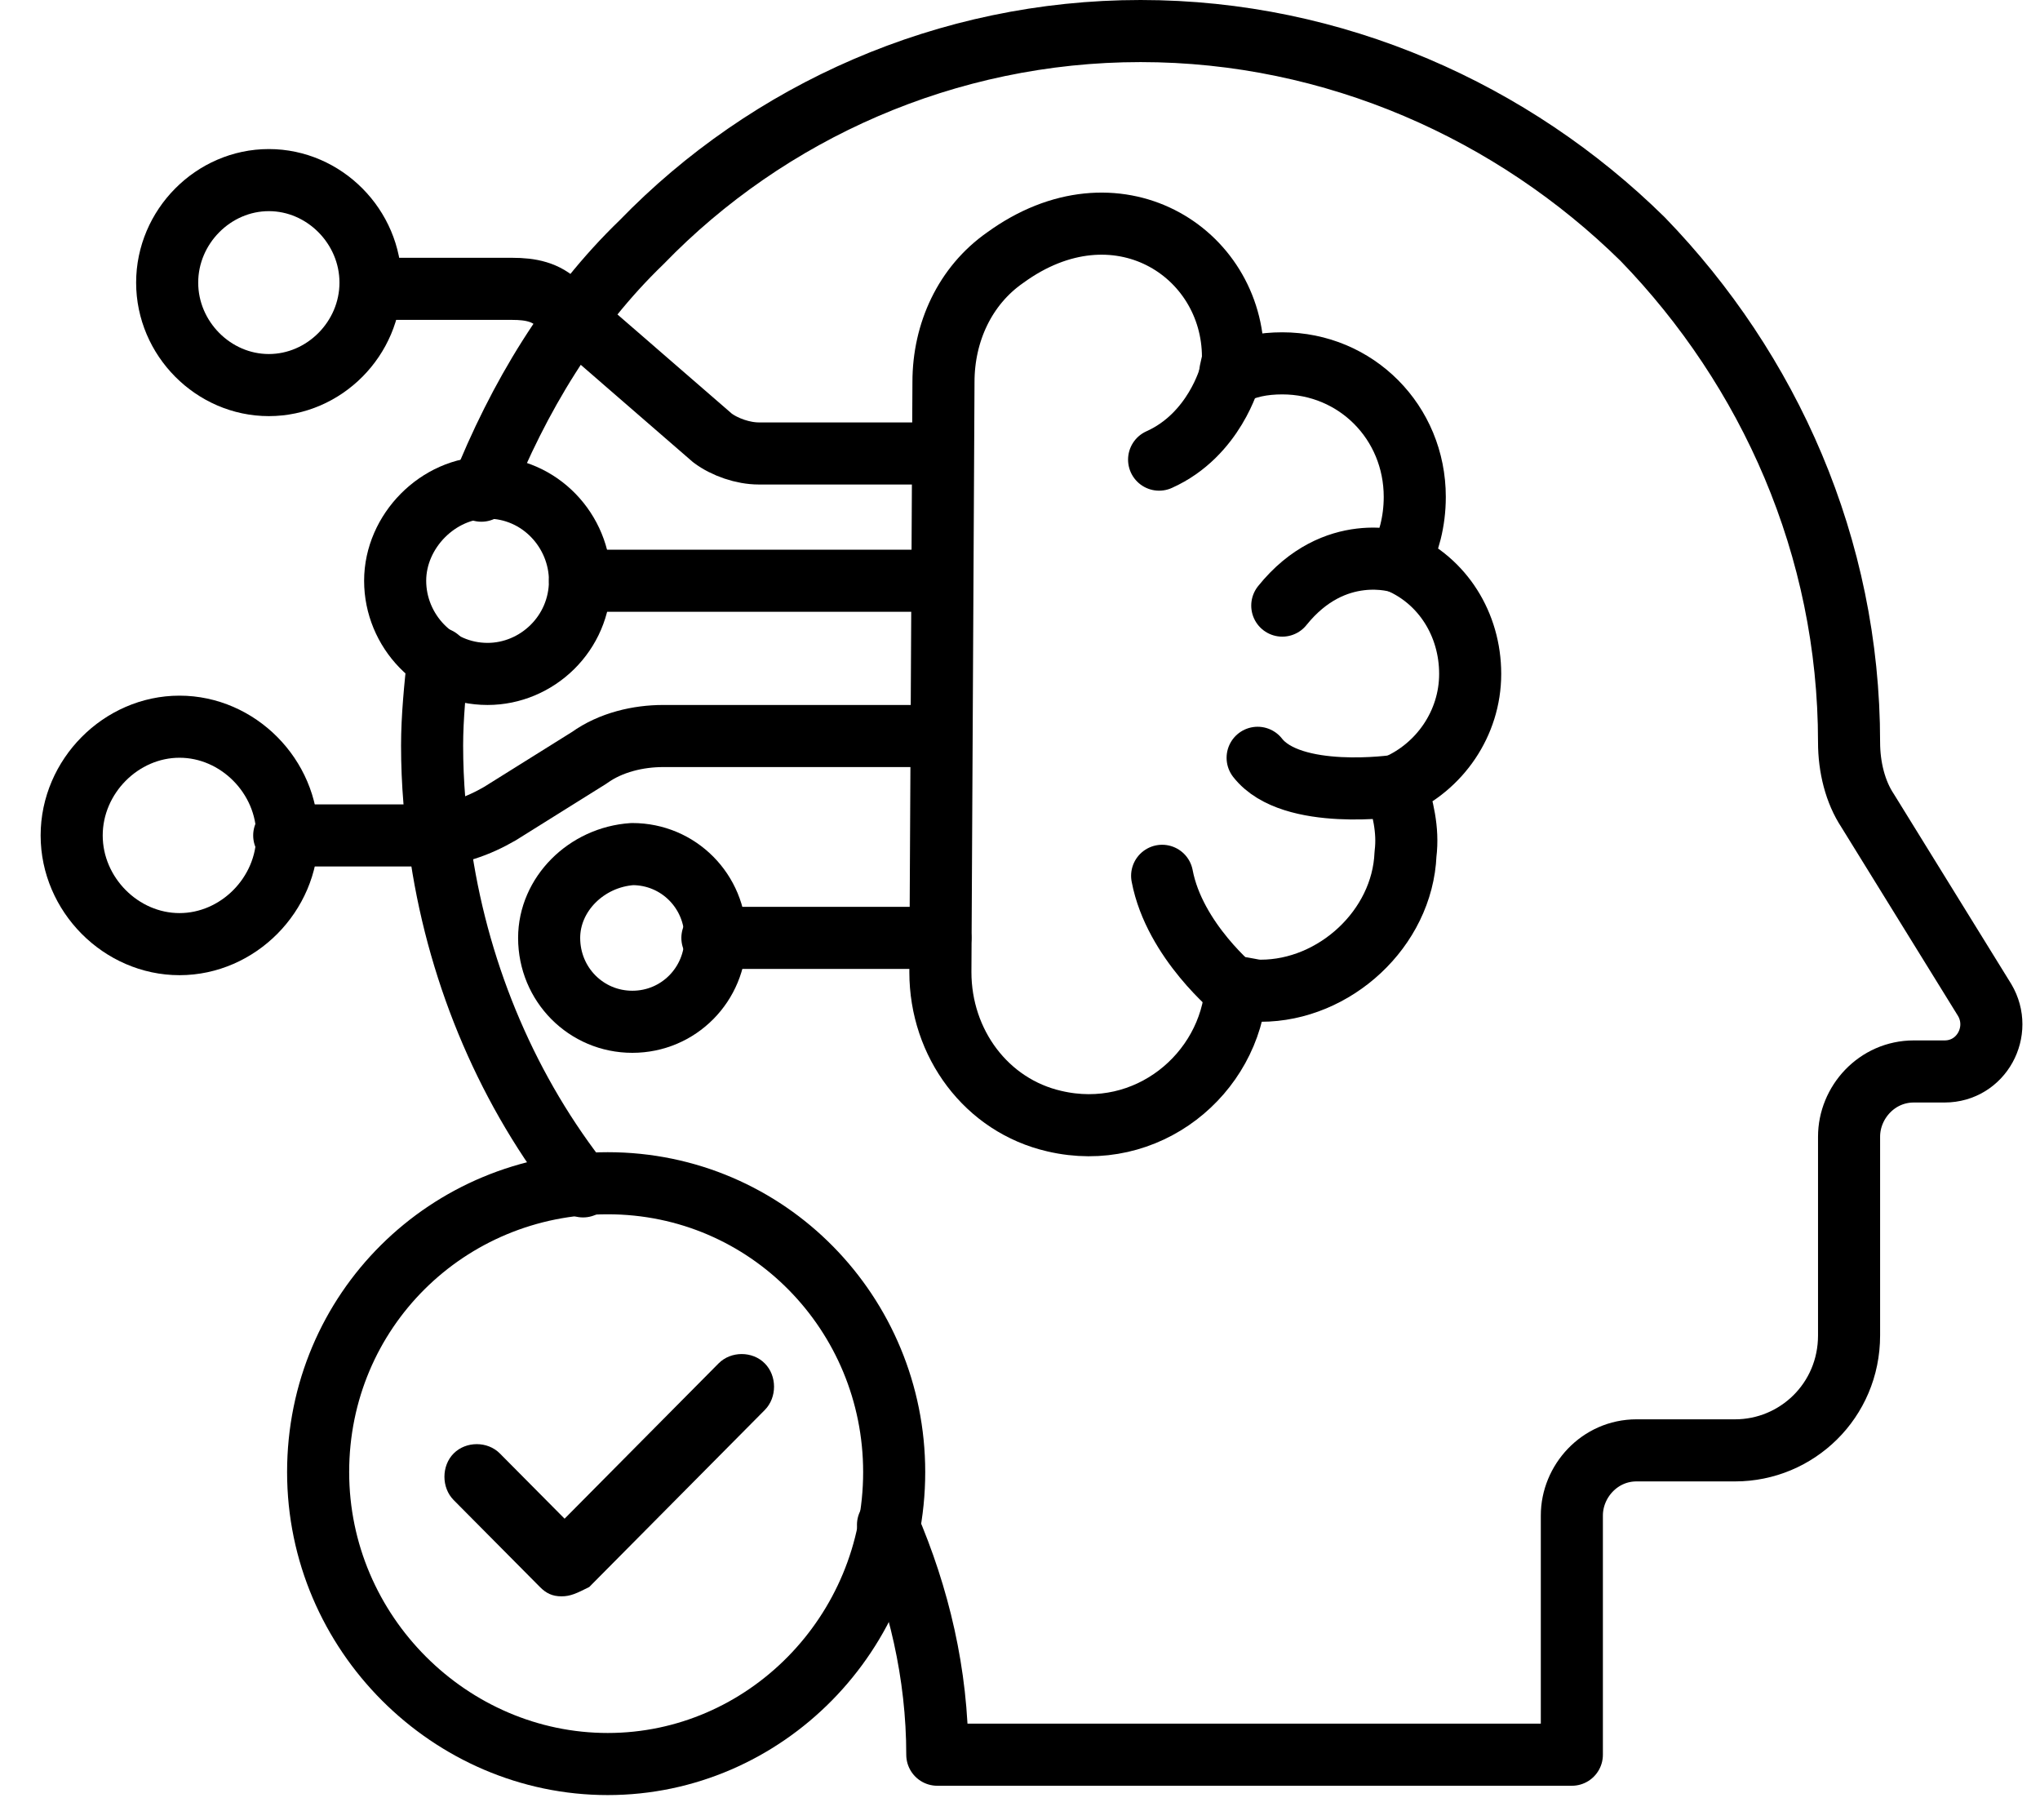 <svg viewBox="0 0 37 33" fill="none" xmlns="http://www.w3.org/2000/svg"> <path d="M7.949 11.94C7.893 12.446 7.837 13.01 7.837 13.517C7.837 14.192 7.893 14.868 8.005 15.544C8.34 17.74 9.234 19.824 10.575 21.514" stroke="currentColor" stroke-width="1.126" stroke-miterlimit="10" stroke-linecap="round" stroke-linejoin="round"></path> <path d="M8.731 8.898C9.402 7.209 10.351 5.632 11.636 4.393C13.927 2.028 17.168 0.563 20.687 0.563C24.207 0.563 27.448 2.028 29.794 4.337C32.085 6.702 33.537 9.912 33.537 13.46C33.537 13.911 33.649 14.361 33.873 14.699L35.996 18.134C36.331 18.698 35.94 19.43 35.269 19.43H34.711C34.04 19.43 33.537 19.993 33.537 20.613V24.217C33.537 25.4 32.588 26.301 31.47 26.301H29.682C29.012 26.301 28.509 26.864 28.509 27.483V31.82H17C17 30.356 16.665 28.948 16.106 27.652" stroke="currentColor" stroke-width="1.126" stroke-miterlimit="10" stroke-linecap="round" stroke-linejoin="round"></path> <path d="M17.056 17.628C17.056 18.923 17.894 20.049 19.123 20.331C20.799 20.725 22.308 19.486 22.419 17.909C22.587 17.909 22.699 17.966 22.866 17.966C24.207 17.966 25.436 16.839 25.492 15.488C25.548 15.037 25.436 14.643 25.325 14.249C26.107 13.911 26.665 13.122 26.665 12.221C26.665 11.32 26.163 10.532 25.38 10.194C25.548 9.856 25.66 9.462 25.66 9.011C25.66 7.659 24.598 6.589 23.257 6.589C22.922 6.589 22.587 6.646 22.308 6.815C22.308 6.702 22.363 6.589 22.363 6.477C22.363 4.562 20.24 3.21 18.229 4.674C17.503 5.181 17.112 6.026 17.112 6.927L17.056 17.628Z" stroke="currentColor" stroke-width="1.126" stroke-miterlimit="10" stroke-linecap="round" stroke-linejoin="round"></path> <path d="M22.308 6.815C22.308 6.815 22.028 7.885 21.023 8.335" stroke="currentColor" stroke-width="1.126" stroke-miterlimit="10" stroke-linecap="round" stroke-linejoin="round"></path> <path d="M25.38 10.194C25.38 10.194 24.207 9.799 23.257 10.982" stroke="currentColor" stroke-width="1.126" stroke-miterlimit="10" stroke-linecap="round" stroke-linejoin="round"></path> <path d="M25.325 14.249C25.325 14.249 23.425 14.53 22.81 13.742" stroke="currentColor" stroke-width="1.126" stroke-miterlimit="10" stroke-linecap="round" stroke-linejoin="round"></path> <path d="M22.419 17.965C22.419 17.965 21.302 17.064 21.078 15.882" stroke="currentColor" stroke-width="1.126" stroke-miterlimit="10" stroke-linecap="round" stroke-linejoin="round"></path> <path d="M17.056 10.531H10.519" stroke="currentColor" stroke-width="1.126" stroke-miterlimit="10" stroke-linecap="round" stroke-linejoin="round"></path> <path d="M17.056 17.008H12.921" stroke="currentColor" stroke-width="1.126" stroke-miterlimit="10" stroke-linecap="round" stroke-linejoin="round"></path> <path d="M17.056 8.223H13.759C13.48 8.223 13.145 8.11 12.921 7.941L10.128 5.519C9.904 5.294 9.625 5.238 9.29 5.238H6.776" stroke="currentColor" stroke-width="1.126" stroke-miterlimit="10" stroke-linecap="round" stroke-linejoin="round"></path> <path d="M17.056 13.347H12.027C11.581 13.347 11.078 13.46 10.687 13.742L9.066 14.755C8.675 14.981 8.228 15.15 7.725 15.15H5.155" stroke="currentColor" stroke-width="1.126" stroke-miterlimit="10" stroke-linecap="round" stroke-linejoin="round"></path> <path d="M3.032 5.125C3.032 6.139 3.87 6.983 4.876 6.983C5.882 6.983 6.72 6.139 6.72 5.125C6.72 4.111 5.882 3.266 4.876 3.266C3.87 3.266 3.032 4.111 3.032 5.125Z" stroke="currentColor" stroke-width="1.126" stroke-miterlimit="10" stroke-linecap="round" stroke-linejoin="round"></path> <path d="M7.167 10.532C7.167 11.433 7.893 12.221 8.843 12.221C9.737 12.221 10.519 11.489 10.519 10.532C10.519 9.63 9.793 8.842 8.843 8.842C7.949 8.842 7.167 9.63 7.167 10.532Z" stroke="currentColor" stroke-width="1.126" stroke-miterlimit="10" stroke-linecap="round" stroke-linejoin="round"></path> <path d="M9.96 17.008C9.96 17.853 10.631 18.529 11.469 18.529C12.307 18.529 12.977 17.853 12.977 17.008C12.977 16.163 12.307 15.488 11.469 15.488C10.631 15.544 9.96 16.22 9.96 17.008Z" stroke="currentColor" stroke-width="1.126" stroke-miterlimit="10" stroke-linecap="round" stroke-linejoin="round"></path> <path d="M1.3 15.15C1.3 16.22 2.194 17.121 3.256 17.121C4.317 17.121 5.211 16.22 5.211 15.15C5.211 14.08 4.317 13.178 3.256 13.178C2.194 13.178 1.3 14.08 1.3 15.15Z" stroke="currentColor" stroke-width="1.126" stroke-miterlimit="10" stroke-linecap="round" stroke-linejoin="round"></path> <path d="M16.218 26.695C16.218 29.623 13.871 31.989 11.022 31.989C8.172 31.989 5.77 29.623 5.77 26.695C5.77 23.766 8.117 21.457 11.022 21.457C13.927 21.457 16.218 23.823 16.218 26.695Z" stroke="currentColor" stroke-width="1.126" stroke-miterlimit="10" stroke-linecap="round" stroke-linejoin="round"></path> <path d="M10.184 28.948C10.016 28.948 9.904 28.891 9.793 28.779L8.228 27.202C8.005 26.977 8.005 26.582 8.228 26.357C8.452 26.132 8.843 26.132 9.066 26.357L10.24 27.54L13.033 24.724C13.257 24.498 13.648 24.498 13.871 24.724C14.095 24.949 14.095 25.343 13.871 25.569L10.687 28.779C10.463 28.891 10.351 28.948 10.184 28.948Z" fill="currentColor"></path> </svg>